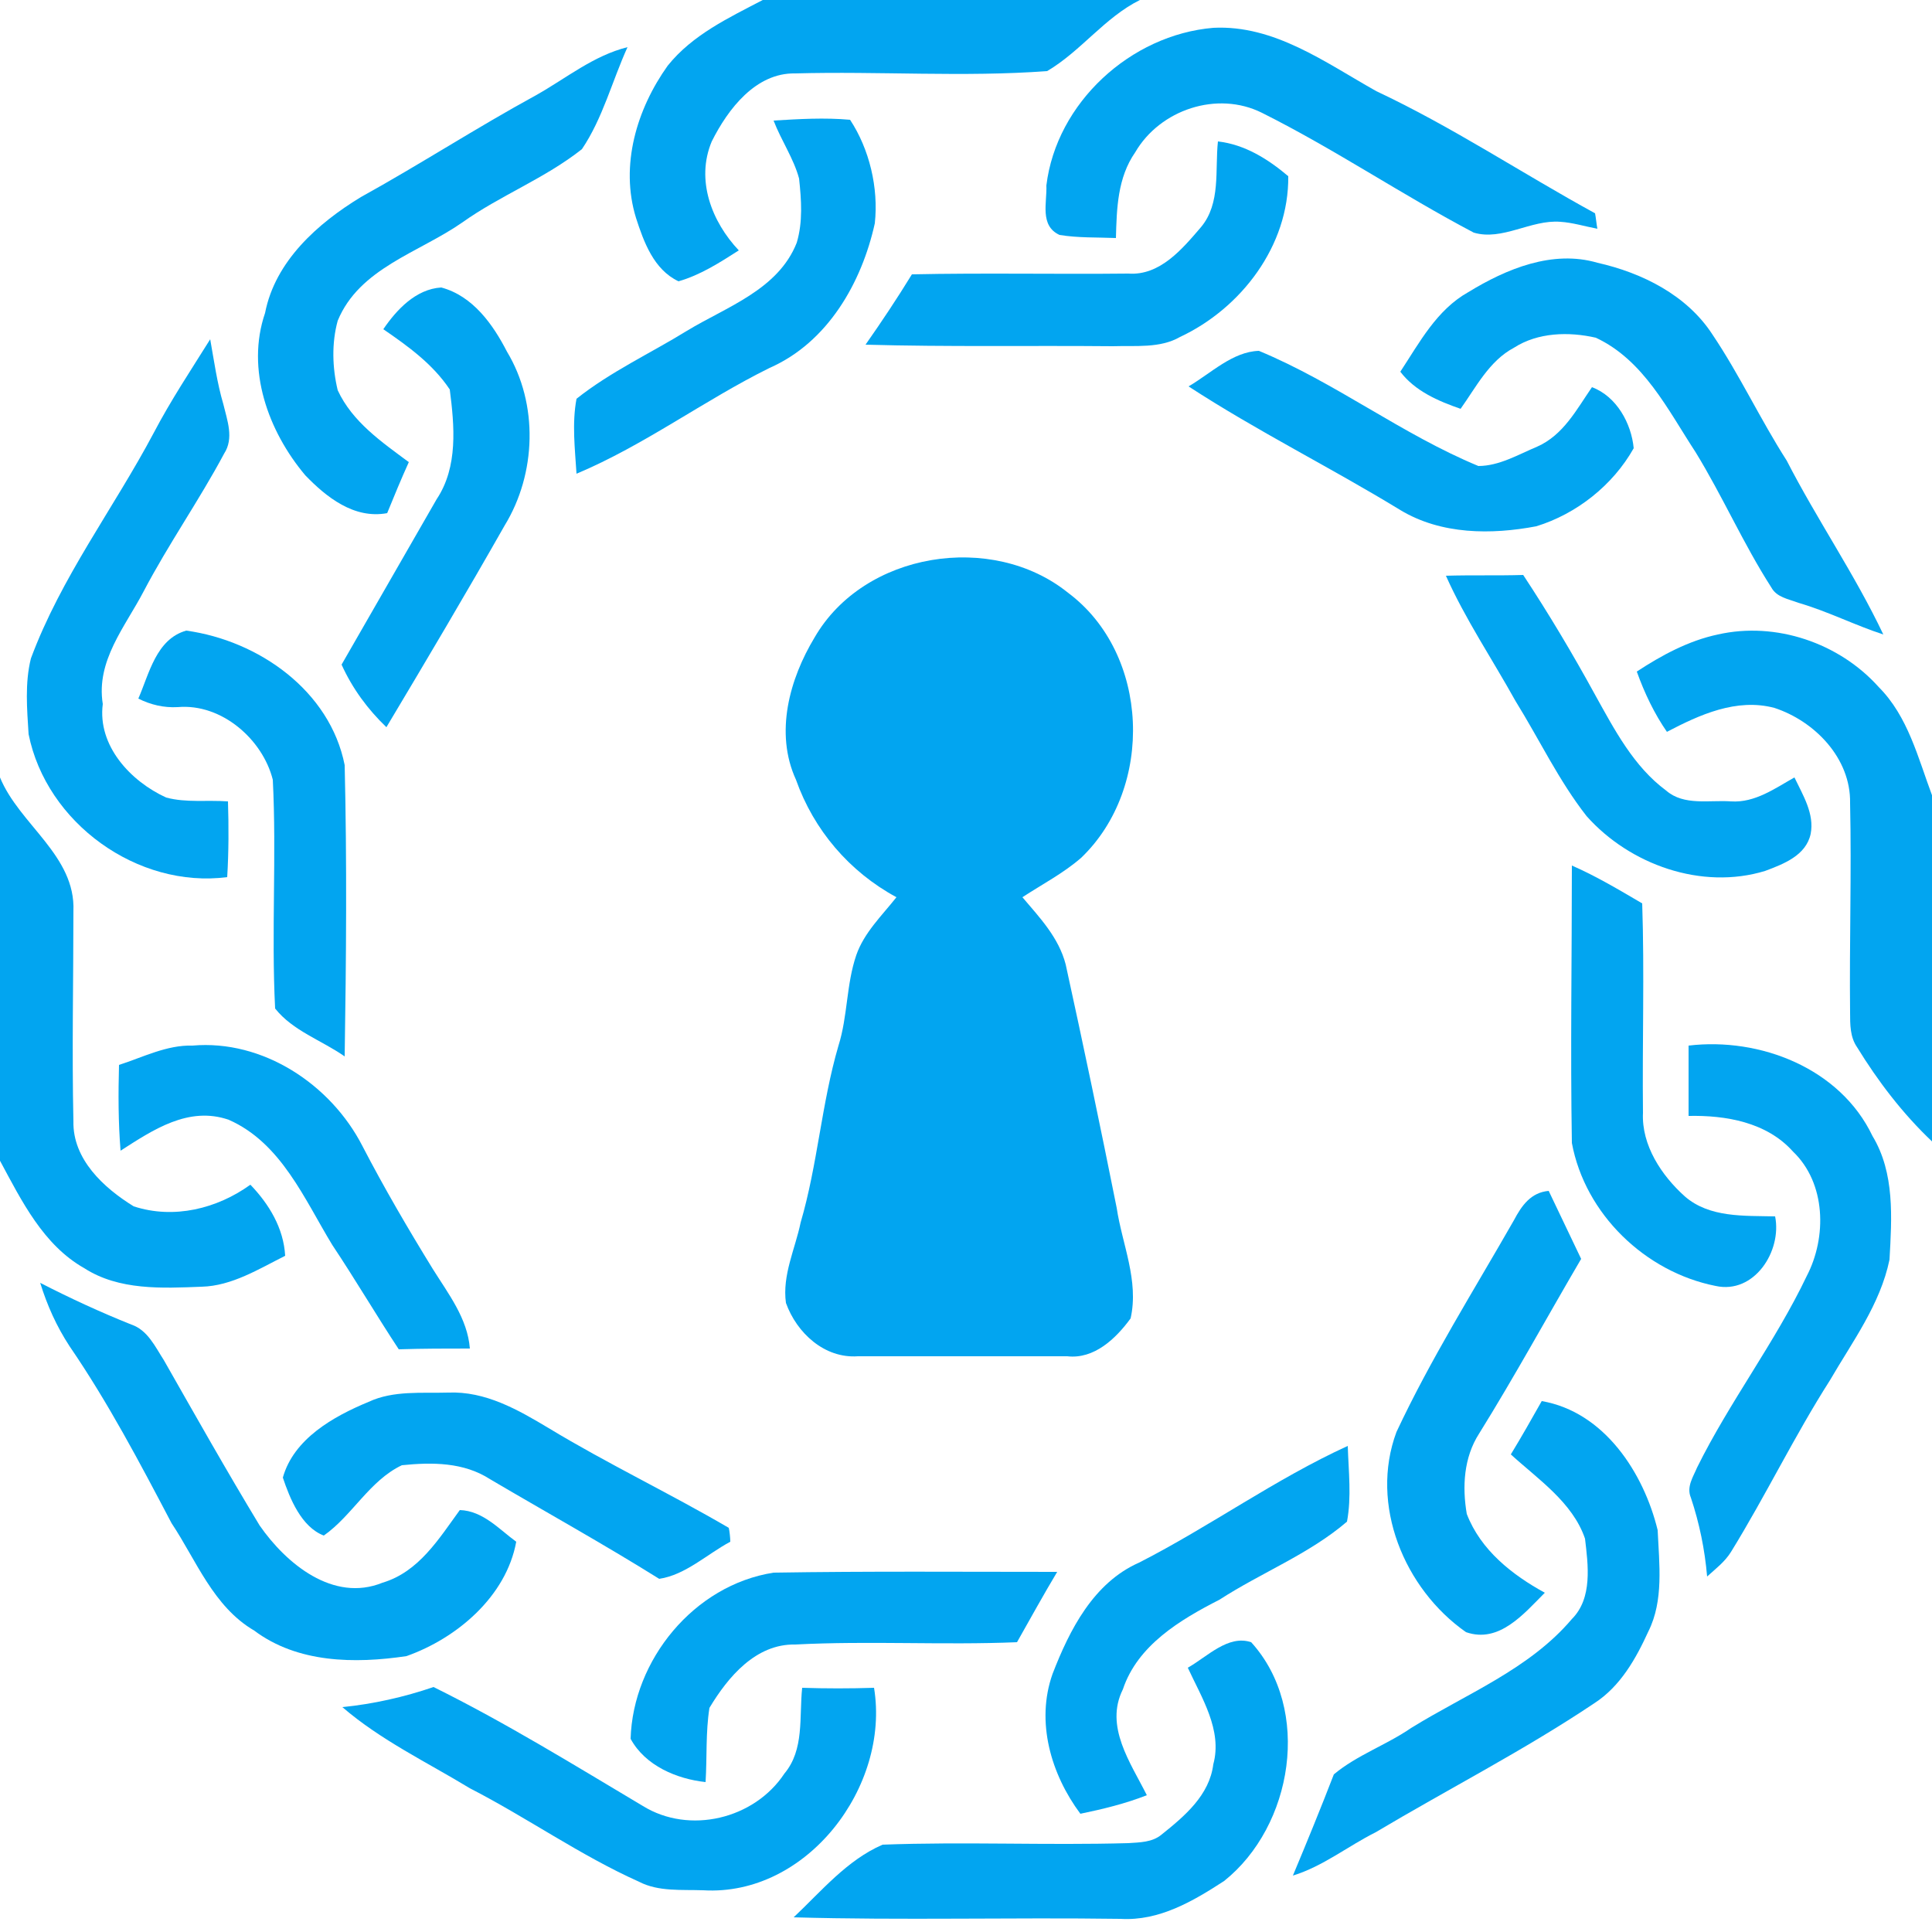 <?xml version="1.0" encoding="utf-8"?>
<!-- Generator: Adobe Illustrator 26.0.3, SVG Export Plug-In . SVG Version: 6.00 Build 0)  -->
<svg version="1.1" id="Layer_1" xmlns="http://www.w3.org/2000/svg" xmlns:xlink="http://www.w3.org/1999/xlink" x="0px" y="0px"
	 viewBox="0 0 250 250" style="enable-background:new 0 0 250 250;" xml:space="preserve">
<style type="text/css">
	.st0{fill:#02A5F0;}
</style>
<g id="_x23_02a5f0ff">
	<path class="st0" d="M98.7,0h48.8c-4.6,2.3-7.6,6.6-12,9.2c-10.8,0.8-21.7,0-32.6,0.3c-5.1-0.1-8.7,4.6-10.8,8.8
		c-2.1,5,0,10.4,3.5,14.1c-2.5,1.6-5,3.2-7.8,4c-3.2-1.5-4.5-5.1-5.5-8.2c-2.1-6.8,0.1-14.1,4.1-19.7C89.6,4.5,94.3,2.3,98.7,0z"/>
	<path class="st0" d="M135.4,24c1.3-10.7,10.9-19.5,21.6-20.4c7.9-0.4,14.5,4.5,21.1,8.2c9.8,4.6,18.8,10.6,28.3,15.8
		c0.1,0.5,0.2,1.5,0.3,2c-1.6-0.3-3.2-0.8-4.8-0.9c-3.8-0.3-7.5,2.5-11.2,1.4c-9.3-4.9-18-10.8-27.4-15.5
		c-5.8-2.9-13.2-0.4-16.4,5.1c-2.3,3.3-2.4,7.3-2.5,11.1c-2.4-0.1-4.9,0-7.3-0.4C134.5,29.2,135.5,26.2,135.4,24z"/>
	<path class="st0" d="M69.4,12.3c3.9-2.2,7.4-5.1,11.8-6.2c-2,4.4-3.2,9.2-5.9,13.2c-4.8,3.8-10.6,6-15.5,9.5
		c-5.6,3.9-13.3,5.9-16.1,12.7c-0.8,2.9-0.7,6.1,0,9c1.9,4.1,5.7,6.7,9.2,9.3c-1,2.2-1.9,4.4-2.8,6.6c-4.3,0.8-7.9-2.1-10.6-4.9
		c-4.8-5.7-7.7-13.7-5.2-21c1.3-6.7,6.8-11.6,12.4-15C54.3,21.3,61.7,16.5,69.4,12.3z"/>
	<path class="st0" d="M100.1,15.6c3.3-0.2,6.6-0.4,9.9-0.1c2.5,3.8,3.7,8.8,3.2,13.4c-1.7,7.7-6.1,15.4-13.6,18.7
		c-8.5,4.2-16.2,10-25,13.7c-0.2-3.2-0.6-6.5,0-9.7c4.4-3.5,9.6-5.9,14.3-8.8c5.1-3.1,11.8-5.3,14.2-11.4c0.8-2.7,0.6-5.5,0.3-8.3
		C102.7,20.5,101.1,18.2,100.1,15.6z"/>
	<path class="st0" d="M157.6,18.3c3.5,0.4,6.5,2.3,9.1,4.5c0.1,9-6.1,17.1-14,20.8c-2.6,1.5-5.8,1.1-8.7,1.2
		c-10.7-0.1-21.3,0.1-32-0.2c2.1-3,4.1-6,6-9.1c9.3-0.2,18.7,0,28-0.1c4.1,0.3,7-3.2,9.4-6C158,26.3,157.2,22,157.6,18.3z"/>
	<path class="st0" d="M190,37.8c4.9-3,10.9-5.5,16.7-3.8c5.8,1.3,11.6,4.2,14.9,9.3c3.5,5.2,6.2,11,9.6,16.3
		c3.9,7.6,8.8,14.7,12.5,22.5c-3.7-1.2-7.2-3-11-4.1c-1.3-0.5-2.8-0.7-3.5-2c-3.6-5.6-6.3-11.8-9.8-17.5
		c-3.6-5.5-6.7-11.9-12.9-14.8C203,42.9,199,43,195.9,45c-3.2,1.7-4.9,5.1-6.9,7.9c-2.9-1-5.9-2.3-7.8-4.8
		C183.7,44.3,185.9,40.1,190,37.8z"/>
	<path class="st0" d="M57.1,37.2c4.1,1.1,6.7,4.8,8.5,8.3c4.1,6.8,3.8,15.8-0.3,22.5c-5,8.8-10.1,17.4-15.3,26.1
		c-2.4-2.3-4.4-5-5.8-8.1c4.1-7.1,8.2-14.3,12.3-21.4c2.8-4.2,2.3-9.5,1.7-14.2c-2.2-3.3-5.4-5.6-8.6-7.8
		C51.3,40.1,53.8,37.4,57.1,37.2z"/>
	<path class="st0" d="M19.9,56c2.2-4.2,4.8-8.1,7.3-12.1c0.5,2.8,0.9,5.7,1.7,8.4c0.5,2.1,1.4,4.4,0.1,6.4
		c-3.2,6-7.2,11.7-10.4,17.8c-2.4,4.6-6.2,9-5.3,14.6c-0.7,5.4,3.6,10,8.2,12.1c2.6,0.7,5.3,0.3,8,0.5c0.1,3.2,0.1,6.5-0.1,9.8
		C17.8,115,6,106.5,3.7,95c-0.2-3.2-0.5-6.6,0.3-9.8C7.9,74.7,14.7,65.8,19.9,56z"/>
	<path class="st0" d="M153.8,50c2.9-1.7,5.7-4.5,9.1-4.6c9.9,4.1,18.5,10.8,28.4,14.9c2.7,0,5.2-1.5,7.6-2.5
		c3.4-1.5,5.1-4.8,7.1-7.7c3.2,1.2,5.1,4.7,5.4,7.9c-2.7,4.8-7.4,8.5-12.6,10.1c-5.8,1.1-12.3,1.1-17.6-2.1
		C172.2,60.5,162.7,55.8,153.8,50z"/>
	<path class="st0" d="M105.4,82.5c6.4-11.1,23-13.7,32.8-5.8c10.6,7.9,11.2,25.2,1.7,34.3c-2.3,2-5,3.4-7.6,5.1
		c2.2,2.6,4.7,5.2,5.6,8.7c2.3,10.5,4.5,21,6.6,31.5c0.7,4.7,2.9,9.4,1.8,14.3c-1.9,2.6-4.7,5.3-8.2,4.9c-9.1,0-18.1,0-27.1,0
		c-4.3,0.3-7.9-3-9.3-6.9c-0.5-3.6,1.2-7,1.9-10.4c2.2-7.5,2.7-15.4,4.9-22.9c1.2-3.8,1-7.9,2.3-11.7c1-2.9,3.3-5.1,5.2-7.5
		c-6.1-3.3-10.7-8.7-13-15.2C100.2,94.8,102.2,87.8,105.4,82.5z"/>
	<path class="st0" d="M187.1,74.5c3.3-0.1,6.7,0,10-0.1c3.3,5,6.4,10.2,9.3,15.5c2.5,4.5,5,9.3,9.2,12.4c2.3,2,5.6,1.2,8.4,1.4
		c3.1,0.2,5.7-1.7,8.2-3.1c1.1,2.3,2.6,4.7,2.1,7.3c-0.6,2.8-3.5,3.9-5.9,4.8c-8.2,2.5-17.5-0.8-23.1-7.1c-3.6-4.6-6.1-9.9-9.2-14.9
		C193.1,85.3,189.6,80.1,187.1,74.5z"/>
	<path class="st0" d="M17.9,90.4c1.4-3.2,2.3-7.7,6.2-8.8c9.4,1.3,18.6,7.8,20.5,17.4c0.3,12.6,0.2,25.1,0,37.7
		c-3-2.1-6.7-3.3-9-6.2c-0.5-9.9,0.2-19.8-0.3-29.6C34,95.7,28.7,91,23,91.5C21.2,91.6,19.5,91.2,17.9,90.4z"/>
	<path class="st0" d="M211.8,86.9c3.2-2.1,6.7-4,10.5-4.8c7.5-1.7,15.7,1.1,20.8,6.8c3.8,3.8,5.1,9.2,6.9,14v44.8
		c-3.8-3.6-7-7.8-9.7-12.2c-0.9-1.3-0.9-2.9-0.9-4.5c-0.1-9,0.2-18,0-27.1c0.1-5.8-4.6-10.6-9.8-12.3c-4.9-1.3-9.7,0.9-13.9,3.1
		C214.1,92.4,212.8,89.7,211.8,86.9z"/>
	<path class="st0" d="M0,100.6c2.5,6.1,9.8,10.1,9.5,17.3c0,9-0.2,18.1,0,27.2c-0.1,4.9,3.9,8.6,7.8,11c5.2,1.7,10.8,0.3,15.1-2.8
		c2.4,2.5,4.3,5.6,4.5,9.2c-3.4,1.7-6.9,3.9-10.8,4c-5.1,0.2-10.7,0.5-15.2-2.4c-5.3-3-8.1-8.7-10.9-13.9V100.6z"/>
	<path class="st0" d="M203.4,112c3.2,1.4,6.2,3.2,9.1,4.9c0.3,9,0,18.1,0.1,27.1c-0.2,4.2,2.4,8.1,5.4,10.8
		c3.2,2.8,7.7,2.5,11.7,2.6c0.9,4.5-2.7,10.1-7.7,9c-9.1-1.8-16.9-9.3-18.6-18.5C203.2,135.9,203.4,124,203.4,112z"/>
	<path class="st0" d="M218.5,135.3c9.2-1.1,19.6,2.9,23.8,11.7c2.9,4.8,2.5,10.6,2.2,16c-1.2,5.8-4.8,10.6-7.7,15.6
		c-4.6,7.2-8.3,14.9-12.8,22.2c-0.8,1.3-2,2.2-3.1,3.2c-0.3-3.5-1-6.9-2.1-10.2c-0.6-1.4,0.3-2.7,0.8-3.9
		c4.2-8.5,10.1-16.2,14.2-24.8c2.6-5,2.5-12-1.8-16.1c-3.4-3.8-8.7-4.7-13.5-4.6C218.5,141.4,218.5,138.4,218.5,135.3z"/>
	<path class="st0" d="M15.4,137.8c3.1-1,6.2-2.6,9.5-2.5c9.1-0.8,17.9,5,22,13c2.8,5.4,5.9,10.7,9.1,15.9c2,3.2,4.5,6.4,4.8,10.3
		c-3.1,0-6.1,0-9.2,0.1c-2.9-4.4-5.6-9-8.6-13.5c-3.6-5.9-6.6-13.2-13.4-16.2c-5.2-1.8-9.8,1.3-14,4
		C15.3,145.2,15.3,141.5,15.4,137.8z"/>
	<path class="st0" d="M195.9,157.9c1-1.9,2.2-3.6,4.5-3.8c1.4,2.9,2.8,5.9,4.2,8.8c-4.4,7.5-8.6,15.2-13.2,22.6
		c-2,3.1-2.2,6.9-1.6,10.4c1.8,4.7,5.9,7.9,10.1,10.2c-2.7,2.7-5.9,6.6-10.2,5.1c-8-5.6-12.5-16.5-9-25.9
		C185.1,175.9,190.7,167,195.9,157.9z"/>
	<path class="st0" d="M5.2,166c3.9,2,7.8,3.8,11.8,5.4c2.1,0.7,3.1,2.9,4.2,4.6c4.1,7.2,8.1,14.3,12.4,21.4c3.4,4.9,9.5,10,15.9,7.4
		c4.7-1.4,7.3-5.7,10-9.4c3,0.1,5.1,2.5,7.3,4.1c-1.3,7.1-7.7,12.5-14.2,14.8c-6.7,1-14.1,0.9-19.7-3.3c-5.3-3.1-7.5-9.1-10.7-13.9
		c-4.1-7.8-8.2-15.6-13.2-22.9C7.3,171.6,6.1,168.9,5.2,166z"/>
	<path class="st0" d="M47.7,181.4c3.2-1.5,6.9-1.1,10.3-1.2c4.8-0.2,9,2.2,13,4.6c7.6,4.6,15.6,8.4,23.3,12.9
		c0.1,0.4,0.2,1.3,0.2,1.8c-3,1.6-5.8,4.3-9.2,4.8c-7.2-4.5-14.6-8.6-21.9-12.9c-3.4-2.2-7.5-2.2-11.4-1.8c-4.2,2-6.4,6.5-10.1,9.1
		c-2.9-1.1-4.4-4.8-5.3-7.5C38,186.2,43.1,183.3,47.7,181.4z"/>
	<path class="st0" d="M199.5,181.3c8.1,1.4,13.2,9.3,15,16.7c0.2,4.4,0.8,9.1-1.2,13.1c-1.6,3.5-3.6,7.1-7,9.3
		c-9.1,6.1-18.9,11.1-28.3,16.7c-3.6,1.8-6.8,4.4-10.7,5.6c1.8-4.3,3.6-8.7,5.3-13.1c3-2.5,6.8-3.8,10-6c7.1-4.4,15.3-7.6,20.8-14.1
		c2.7-2.7,2.1-7,1.7-10.4c-1.6-4.7-6.1-7.7-9.6-10.9C196.9,185.9,198.2,183.6,199.5,181.3z"/>
	<path class="st0" d="M147.4,202.2c9.2-4.7,17.6-10.8,27-15.1c0.1,3.3,0.5,6.6-0.1,9.8c-4.9,4.2-11.1,6.6-16.5,10.1
		c-5.1,2.6-10.6,5.9-12.5,11.6c-2.4,4.8,1,9.5,3.1,13.7c-2.8,1.1-5.7,1.8-8.6,2.4c-3.8-5.1-5.8-11.9-3.6-18.1
		C138.4,210.9,141.5,204.8,147.4,202.2z"/>
	<path class="st0" d="M81.6,225c0.3-10.2,8.2-19.9,18.5-21.5c12.2-0.2,24.5-0.1,36.7-0.1c-1.8,3-3.5,6.1-5.2,9.1
		c-9.6,0.4-19.1-0.2-28.7,0.3c-5.1-0.1-8.7,4.2-11.1,8.2c-0.5,3.2-0.3,6.4-0.5,9.6C87.6,230.2,83.5,228.5,81.6,225z"/>
	<path class="st0" d="M153.7,215.8c2.5-1.4,5.2-4.3,8.2-3.3c7.9,8.7,5.4,23.8-3.5,30.9c-4,2.6-8.4,5.2-13.4,4.9
		c-14.1-0.2-28.2,0.2-42.3-0.2c3.6-3.4,6.9-7.4,11.5-9.4c10.6-0.4,21.2,0.1,31.8-0.2c1.5-0.1,3.1-0.1,4.3-1.1c3-2.4,6.2-5.1,6.7-9.1
		C158.2,223.9,155.5,219.7,153.7,215.8z"/>
	<path class="st0" d="M103.8,218.4c3.1,0.1,6.2,0.1,9.3,0c2.1,12.8-8.7,27-22.1,26.2c-2.8-0.1-5.8,0.2-8.3-1.1
		c-7.6-3.4-14.5-8.3-21.9-12.1c-5.6-3.4-11.5-6.2-16.5-10.5c4-0.4,8-1.3,11.8-2.6c9.3,4.6,18.2,10.1,27.1,15.4
		c6,3.7,14.4,1.7,18.3-4.2C104.1,226.4,103.4,222.2,103.8,218.4z"/>
</g>
</svg>
